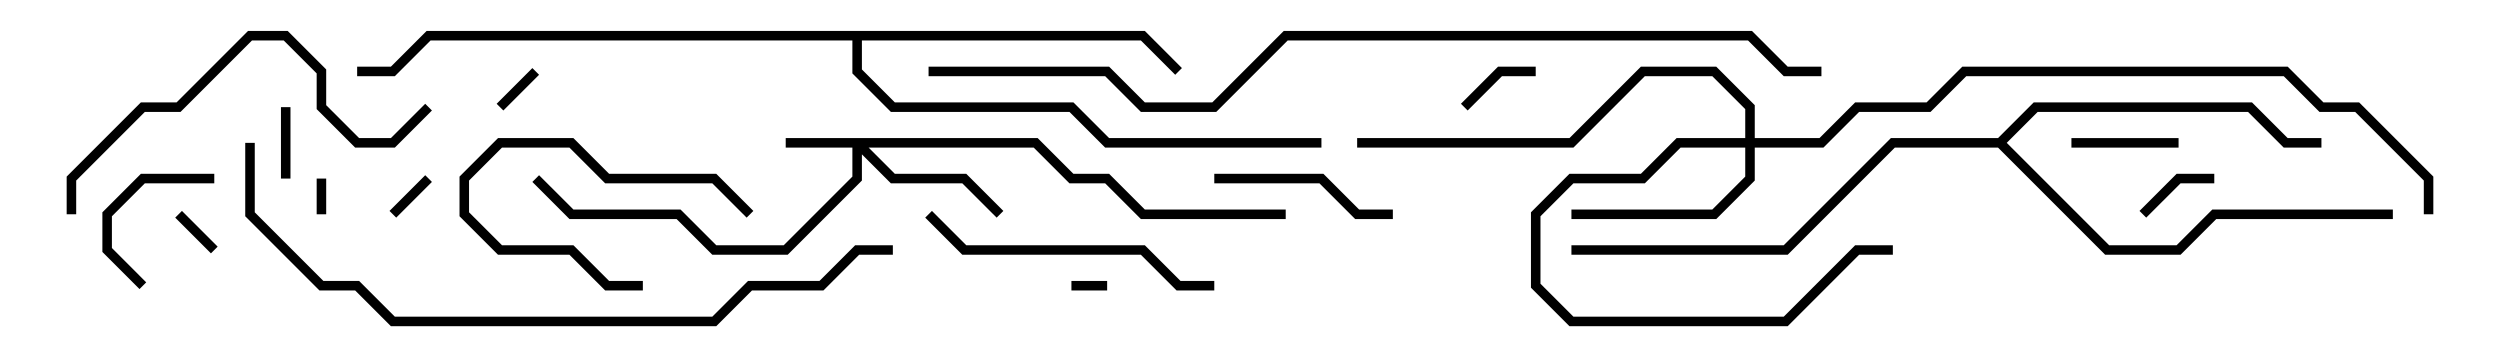 <svg version="1.1" width="105" height="15" xmlns="http://www.w3.org/2000/svg"><path d="M83.917,5.8L85.417,4.3L94.583,4.3L96.083,5.8L97.5,5.8L97.5,6.2L95.917,6.2L94.417,4.7L85.583,4.7L84.283,6L88.583,10.3L91.417,10.3L92.917,8.8L100.5,8.8L100.5,9.2L93.083,9.2L91.583,10.7L88.417,10.7L83.917,6.2L79.583,6.2L75.083,10.7L66,10.7L66,10.3L74.917,10.3L79.417,5.8z" stroke="none"/><path d="M48.083,1.3L49.641,2.859L49.359,3.141L47.917,1.7L36.2,1.7L36.2,2.917L37.583,4.3L45.083,4.3L46.583,5.8L55.5,5.8L55.5,6.2L46.417,6.2L44.917,4.7L37.417,4.7L35.8,3.083L35.8,1.7L18.083,1.7L16.583,3.2L15,3.2L15,2.8L16.417,2.8L17.917,1.3z" stroke="none"/><path d="M43.583,5.8L45.083,7.3L46.583,7.3L48.083,8.8L54,8.8L54,9.2L47.917,9.2L46.417,7.7L44.917,7.7L43.417,6.2L36.483,6.2L37.583,7.3L40.583,7.3L42.141,8.859L41.859,9.141L40.417,7.7L37.417,7.7L36.2,6.483L36.2,7.583L33.083,10.7L29.917,10.7L28.417,9.2L23.917,9.2L22.359,7.641L22.641,7.359L24.083,8.8L28.583,8.8L30.083,10.3L32.917,10.3L35.8,7.417L35.8,6.2L33,6.2L33,5.8z" stroke="none"/><path d="M73.3,5.8L73.3,4.583L71.917,3.2L69.083,3.2L66.083,6.2L57,6.2L57,5.8L65.917,5.8L68.917,2.8L72.083,2.8L73.7,4.417L73.7,5.8L76.417,5.8L77.917,4.3L80.917,4.3L82.417,2.8L96.083,2.8L97.583,4.3L99.083,4.3L102.2,7.417L102.2,9L101.8,9L101.8,7.583L98.917,4.7L97.417,4.7L95.917,3.2L82.583,3.2L81.083,4.7L78.083,4.7L76.583,6.2L73.7,6.2L73.7,7.583L72.083,9.2L66,9.2L66,8.8L71.917,8.8L73.3,7.417L73.3,6.2L70.583,6.2L69.083,7.7L66.083,7.7L64.7,9.083L64.7,11.917L66.083,13.3L74.917,13.3L77.917,10.3L79.5,10.3L79.5,10.7L78.083,10.7L75.083,13.7L65.917,13.7L64.3,12.083L64.3,8.917L65.917,7.3L68.917,7.3L70.417,5.8z" stroke="none"/><path d="M46.5,11.8L46.5,12.2L45,12.2L45,11.8z" stroke="none"/><path d="M13.7,9L13.3,9L13.3,7.5L13.7,7.5z" stroke="none"/><path d="M17.859,7.359L18.141,7.641L16.641,9.141L16.359,8.859z" stroke="none"/><path d="M21.141,4.641L20.859,4.359L22.359,2.859L22.641,3.141z" stroke="none"/><path d="M9.141,10.359L8.859,10.641L7.359,9.141L7.641,8.859z" stroke="none"/><path d="M12.2,7.5L11.8,7.5L11.8,4.5L12.2,4.5z" stroke="none"/><path d="M90.141,9.141L89.859,8.859L91.417,7.3L93,7.3L93,7.7L91.583,7.7z" stroke="none"/><path d="M61.641,4.641L61.359,4.359L62.917,2.8L64.5,2.8L64.5,3.2L63.083,3.2z" stroke="none"/><path d="M87,6.2L87,5.8L91.5,5.8L91.5,6.2z" stroke="none"/><path d="M31.641,8.859L31.359,9.141L29.917,7.7L25.417,7.7L23.917,6.2L21.083,6.2L19.7,7.583L19.7,8.917L21.083,10.3L24.083,10.3L25.583,11.8L27,11.8L27,12.2L25.417,12.2L23.917,10.7L20.917,10.7L19.3,9.083L19.3,7.417L20.917,5.8L24.083,5.8L25.583,7.3L30.083,7.3z" stroke="none"/><path d="M6.141,11.859L5.859,12.141L4.3,10.583L4.3,8.917L5.917,7.3L9,7.3L9,7.7L6.083,7.7L4.7,9.083L4.7,10.417z" stroke="none"/><path d="M51,7.7L51,7.3L55.583,7.3L57.083,8.8L58.5,8.8L58.5,9.2L56.917,9.2L55.417,7.7z" stroke="none"/><path d="M51,11.8L51,12.2L49.417,12.2L47.917,10.7L40.417,10.7L38.859,9.141L39.141,8.859L40.583,10.3L48.083,10.3L49.583,11.8z" stroke="none"/><path d="M3.2,9L2.8,9L2.8,7.417L5.917,4.3L7.417,4.3L10.417,1.3L12.083,1.3L13.7,2.917L13.7,4.417L15.083,5.8L16.417,5.8L17.859,4.359L18.141,4.641L16.583,6.2L14.917,6.2L13.3,4.583L13.3,3.083L11.917,1.7L10.583,1.7L7.583,4.7L6.083,4.7L3.2,7.583z" stroke="none"/><path d="M10.3,6L10.7,6L10.7,8.917L13.583,11.8L15.083,11.8L16.583,13.3L29.917,13.3L31.417,11.8L34.417,11.8L35.917,10.3L37.5,10.3L37.5,10.7L36.083,10.7L34.583,12.2L31.583,12.2L30.083,13.7L16.417,13.7L14.917,12.2L13.417,12.2L10.3,9.083z" stroke="none"/><path d="M76.5,2.8L76.5,3.2L74.917,3.2L73.417,1.7L54.083,1.7L51.083,4.7L47.917,4.7L46.417,3.2L39,3.2L39,2.8L46.583,2.8L48.083,4.3L50.917,4.3L53.917,1.3L73.583,1.3L75.083,2.8z" stroke="none"/></svg>